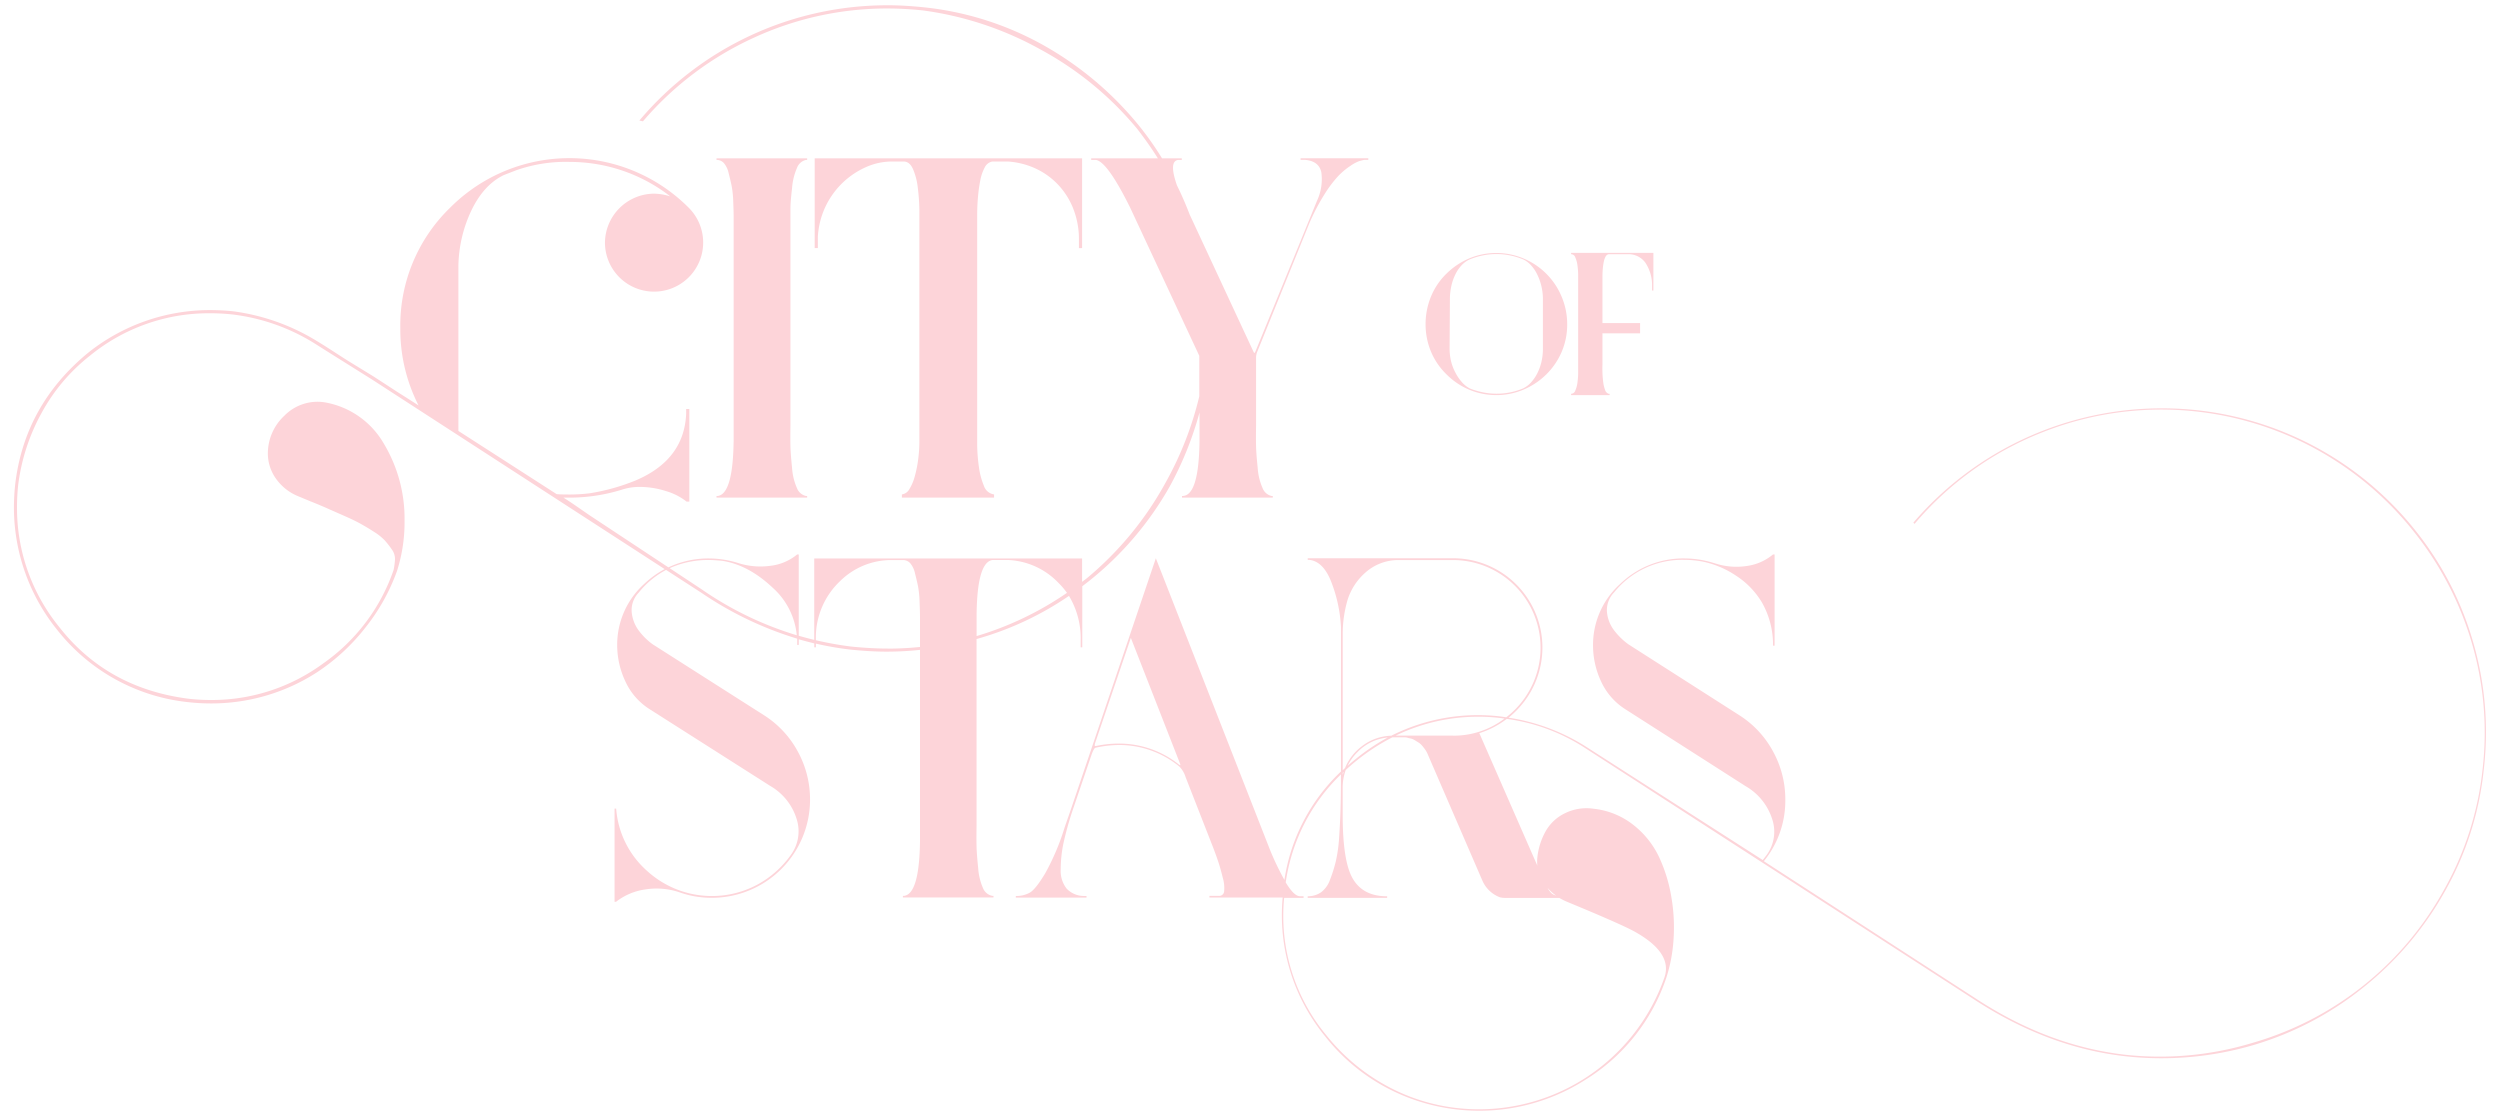 <svg id="Layer_1" data-name="Layer 1" xmlns="http://www.w3.org/2000/svg" viewBox="0 0 560 250"><defs><style>.cls-1{fill:#fdd4d9;}</style></defs><title>primary-logo-light</title><path class="cls-1" d="M164.33,99q-.18,11.66-3.56,12.1h-.27v.36H180.8v-.36h-.27a2.83,2.83,0,0,1-2-1.74,13.38,13.38,0,0,1-1.11-4.58q-.31-3-.36-4.72t0-4.81V51.66q0-3.11,0-4.81t.36-4.67a13.76,13.76,0,0,1,1.11-4.58,2.83,2.83,0,0,1,2-1.78h.27v-.36H160.5v.36a2.17,2.17,0,0,1,1.65.71,5.22,5.22,0,0,1,1.07,2.27q.4,1.56.67,2.85a23.27,23.27,0,0,1,.36,3.6q.09,2.31.09,3.29V99Z"/><path class="cls-1" d="M242.39,55.57V35.46h-59.9V55.57h.71V53a18.16,18.16,0,0,1,10.9-15.62,14.23,14.23,0,0,1,5.65-1.2h2.67q1.34,0,2.09,1.69A14.69,14.69,0,0,1,205.58,42a45.45,45.45,0,0,1,.36,5.07q0,2.67,0,4.63V98.92a30.92,30.92,0,0,1-.27,4,26.64,26.64,0,0,1-.76,3.78,10.68,10.68,0,0,1-1.2,2.85,2.28,2.28,0,0,1-1.69,1.2v.71h20.65v-.71a2.82,2.82,0,0,1-2.27-1.91,16.4,16.4,0,0,1-1.11-4.14,38.56,38.56,0,0,1-.4-5q0-2.58,0-4.54V48.1q0-2,.18-4a33.19,33.19,0,0,1,.53-3.78,10,10,0,0,1,1-2.85,2.36,2.36,0,0,1,1.69-1.29h3.47a17.53,17.53,0,0,1,5.79,1.38A16.33,16.33,0,0,1,236.65,41a16.68,16.68,0,0,1,3.65,5.47,18.62,18.62,0,0,1,1.38,7.34v1.78Z"/><path class="cls-1" d="M220.22,199a13.36,13.36,0,0,1-1.11-4.58q-.31-3-.36-4.72t0-4.81V143.14l.61-.17a70.35,70.35,0,0,0,20.09-9.49,18.37,18.37,0,0,1,2.62,9.94V145h.36V131.32c.5-.39,1-.76,1.5-1.16A72.74,72.74,0,0,0,262,109a75.91,75.91,0,0,0,6.69-16.6V99q-.18,12.1-3.83,12.1h-.09v.36H285.1v-.36h-.27a2.83,2.83,0,0,1-2-1.74,13.38,13.38,0,0,1-1.11-4.58q-.31-3-.36-4.72t0-4.81v-15a4,4,0,0,1,.18-1.25L293.2,50.23a46.15,46.15,0,0,1,3.38-6.54,27.19,27.19,0,0,1,3.16-4.23,15.86,15.86,0,0,1,2.76-2.31,8.5,8.5,0,0,1,2-1.07q.67-.18,1.11-.27h.89v-.36H291.33v.36h1q3.12.27,3.65,2.8A11.41,11.41,0,0,1,295,45L281.19,78.8q-.18.44-.36.09L266.49,48.07q-1.29-3.38-2.85-6.54-1.9-5.42.28-5.71h.8v-.36h-4.43a69.39,69.39,0,0,0-5-7.12,74.66,74.66,0,0,0-21.18-18,69.44,69.44,0,0,0-27.32-8.72q-4.45-.45-8-.44A72.61,72.61,0,0,0,143.22,27l.8.18A71.92,71.92,0,0,1,168.77,8.49,71.21,71.21,0,0,1,198.85,1.9a76.89,76.89,0,0,1,7.92.44,74.47,74.47,0,0,1,26.35,8.77,73.32,73.32,0,0,1,21.54,17.67c1.71,2.19,3.27,4.41,4.7,6.68H244.43v.36h1.07q2.58.45,7.65,10.68l15.49,33.2v9.08A75.51,75.51,0,0,1,261.15,108a73.93,73.93,0,0,1-17.71,21.54c-.35.27-.7.53-1.05.79v-5.24h-60v18.24q-1.75-.42-3.47-.92V124.2h-.36a11.4,11.4,0,0,1-6,2.54,16.32,16.32,0,0,1-7.08-.58,22.42,22.42,0,0,0-6.59-1.07,21,21,0,0,0-9.17,2L132,115.38l-2.63-1.82q-2-1.38-3.16-2.09h1.33a39.73,39.73,0,0,0,11.75-1.78,12.6,12.6,0,0,1,4-.62,19.28,19.28,0,0,1,5.87.93,13.49,13.49,0,0,1,4.63,2.36h.62V91.62h-.71v1.07q-.44,10.06-10.77,14.69l-.62.27a46.48,46.48,0,0,1-10.24,2.85,38.13,38.13,0,0,1-4.54.27q-2,0-2.94-.09h.09l-22-14.15V59.58A30.12,30.12,0,0,1,105.66,47q2.76-5.65,7.21-7.79l2.76-1.07a33.39,33.39,0,0,1,12-1.87A36.73,36.73,0,0,1,150.16,44a12.7,12.7,0,0,0-3.65-.62,11.09,11.09,0,0,0-11,11,11,11,0,1,0,18.78-7.83,37.71,37.71,0,0,0-53.49,0,36.73,36.73,0,0,0-11.13,27,37.4,37.4,0,0,0,4.09,17.27l-2.58-1.65L89,87.79l-5.34-3.47-5.52-3.38q-.45-.27-3.12-2t-4.18-2.63a47.75,47.75,0,0,0-18.69-6.59A50.22,50.22,0,0,0,47,69.46a43.74,43.74,0,0,0-27.32,9.61Q5.44,90.82,3.39,108.62a50.21,50.21,0,0,0-.27,5.16A43.63,43.63,0,0,0,12.74,141,43.05,43.05,0,0,0,42.29,157.3a46,46,0,0,0,4.9.27,43.54,43.54,0,0,0,23.76-6.94,45.46,45.46,0,0,0,10.86-10,44.4,44.4,0,0,0,7.12-12.73,35.91,35.91,0,0,0,1.69-11.39A32.61,32.61,0,0,0,86,99.41a19,19,0,0,0-13.35-9.3,10.38,10.38,0,0,0-8.94,3A11.54,11.54,0,0,0,60,101.59a9.71,9.71,0,0,0,1.74,5.52,11.3,11.3,0,0,0,4.94,4l2.58,1.07a3.43,3.43,0,0,0,.44.18q2.23.89,4,1.69l3.83,1.69q2,.89,3.43,1.69t2.94,1.78a11.62,11.62,0,0,1,2.31,1.87,18.77,18.77,0,0,1,1.56,2,3.6,3.6,0,0,1,.71,2.18,15.77,15.77,0,0,1-.31,2.4,42.31,42.31,0,0,1-15.84,21,42.07,42.07,0,0,1-25,8.14,45.19,45.19,0,0,1-5-.27q-18.25-2.31-29-16a42.19,42.19,0,0,1-9.52-26.88,45.93,45.93,0,0,1,.27-5.07A44.87,44.87,0,0,1,9.31,92.51,41.41,41.41,0,0,1,20.13,79.69,42,42,0,0,1,47,70.17a46.05,46.05,0,0,1,5.07.27,44.88,44.88,0,0,1,18.42,6.5l2.67,1.69L83.32,85l65.57,42.48a21.18,21.18,0,0,0-4.59,3.32,18.39,18.39,0,0,0-6.05,13.84,19.09,19.09,0,0,0,1.78,7.88,14.5,14.5,0,0,0,5.52,6.36l27,17.18a12.91,12.91,0,0,1,5.92,7.48,8.94,8.94,0,0,1-1.29,7.92,22.09,22.09,0,0,1-7.65,6.76,21.55,21.55,0,0,1-24.61-3.16,20.66,20.66,0,0,1-6.9-13.93h-.36V202H138a13.72,13.72,0,0,1,6.5-2.76,16.06,16.06,0,0,1,7.65.62,21.44,21.44,0,0,0,7.3,1.25,22,22,0,0,0,22-21.9,22.3,22.3,0,0,0-2.76-10.9,21.93,21.93,0,0,0-7.48-8.05l-25-15.93a14.36,14.36,0,0,1-3.34-3.38,8.15,8.15,0,0,1-1.38-4,5.66,5.66,0,0,1,1.6-4.23,19.63,19.63,0,0,1,6.11-5.06l7.94,5.14a78.35,78.35,0,0,0,21.43,10.26c0,.2,0,.4,0,.61v.8h.36V143.2q1.73.5,3.47.92V145h.36v-.83a69.48,69.48,0,0,0,7.91,1.36q4.45.44,7.92.44a71.14,71.14,0,0,0,7.49-.4v43q-.18,11.66-3.56,12.1h-.27v.36h20.29v-.36h-.27A2.83,2.83,0,0,1,220.22,199Zm-62.76-66.8L150,127.27a21,21,0,0,1,8.9-1.83q.89,0,2.85.18,5.87.89,11.3,6a16.36,16.36,0,0,1,5.43,10.68A75.81,75.81,0,0,1,157.46,132.21Zm64.81-6.76h3.56a16.56,16.56,0,0,1,11.3,5.16A16.26,16.26,0,0,1,239,132.8a71.76,71.76,0,0,1-20.24,9.68v-4.84Q218.89,126,222.27,125.45Zm-23.33,19.84q-3.74,0-8.19-.44a75.64,75.64,0,0,1-8-1.43v-.78a17.37,17.37,0,0,1,5.43-12.46,16.32,16.32,0,0,1,11.39-4.72h2.67a2.17,2.17,0,0,1,1.65.71,5.22,5.22,0,0,1,1.07,2.27q.4,1.56.67,2.85a23.2,23.2,0,0,1,.36,3.6q.09,2.31.09,3.29v6.75C203.72,145.16,201.35,145.29,198.94,145.29Z"/><path class="cls-1" d="M553.89,143.52A71.57,71.57,0,0,0,541,118.77a72.46,72.46,0,0,0-48.86-26.88,73.32,73.32,0,0,0-63.55,25.19l.27.27a71.81,71.81,0,0,1,28.53-20.47A72.19,72.19,0,0,1,540.63,119a72.65,72.65,0,0,1,13.08,25.1,71.25,71.25,0,0,1,2.4,28.13,70.18,70.18,0,0,1-8.81,27.37,71.39,71.39,0,0,1-42.72,34A71.46,71.46,0,0,1,476,236.26q-17.36-2-33.64-12.73l-47.26-30.62a21.46,21.46,0,0,0,4.81-13.71,22.3,22.3,0,0,0-2.76-10.9,21.93,21.93,0,0,0-7.48-8.05l-24.92-15.93a15.21,15.21,0,0,1-3.38-3.38,7.91,7.91,0,0,1-1.42-4,5.65,5.65,0,0,1,1.6-4.23,19.56,19.56,0,0,1,15.84-7.3,21.81,21.81,0,0,1,4.27.44,21.25,21.25,0,0,1,7.3,3.16,18.37,18.37,0,0,1,5.7,5.92,19.06,19.06,0,0,1,2.49,8.9v.8h.36V124.2h-.36a11.56,11.56,0,0,1-5.87,2.58,15.37,15.37,0,0,1-6.94-.53l-.89-.27a22,22,0,0,0-6.05-.89,20.34,20.34,0,0,0-14.51,5.74,18.39,18.39,0,0,0-6.05,13.84,19,19,0,0,0,1.78,7.92,14.55,14.55,0,0,0,5.52,6.32L391,176.09a13.11,13.11,0,0,1,6,7.48,8.84,8.84,0,0,1-1.25,7.92l-.89,1.16-39.7-25.46a45.16,45.16,0,0,0-17.24-6.43,21,21,0,0,0,3.58-3.71,20,20,0,0,0-16.06-32H292.93v.36h.36q3.2.36,5,5.16a32.5,32.5,0,0,1,2.09,9.88v32.36a42.05,42.05,0,0,0-12.67,24.29,60.59,60.59,0,0,1-3.26-6.81l-25.54-65.24-19,56.16-1.42,4.09a53.13,53.13,0,0,1-4.36,10.32q-2.14,3.56-3.43,4.32a6.15,6.15,0,0,1-3.16.76v.36h15.84v-.36h-.62a5.32,5.32,0,0,1-3.87-1.69,6.47,6.47,0,0,1-1.29-4.32,28.89,28.89,0,0,1,.62-5.83,72.08,72.08,0,0,1,2-7.21l4.27-12.55q.53-1.51.89-1.6a24.7,24.7,0,0,1,5.25-.62,21.21,21.21,0,0,1,13.53,4.81,5.77,5.77,0,0,1,1.42,2.4l6.23,15.93q.71,1.87,1.16,3.25t.93,3.34a8,8,0,0,1,.31,3,1.1,1.1,0,0,1-1.16,1.07h-2.14v.36h16.41a42.8,42.8,0,0,0,9.48,31.06A43.44,43.44,0,0,0,310,243.33a44.07,44.07,0,0,0,16.51,5.21,44.14,44.14,0,0,0,28.75-6.76,42.77,42.77,0,0,0,18-22.79,34.89,34.89,0,0,0,1.6-8.37,39.88,39.88,0,0,0-.45-9.52,34.41,34.41,0,0,0-2.76-9.08,20,20,0,0,0-5.74-7.21,17.33,17.33,0,0,0-8.94-3.65,10.91,10.91,0,0,0-6.41,1,9.88,9.88,0,0,0-4.41,4.18,15.2,15.2,0,0,0-1.78,5.7,8.32,8.32,0,0,0,0,1.88l-13-29.69a20,20,0,0,0,6.14-3.2,42.55,42.55,0,0,1,17.36,6.4l87.31,56.43q16.47,10.77,33.82,12.73a73.19,73.19,0,0,0,28.75-2.49,71.62,71.62,0,0,0,24.74-13,72.87,72.87,0,0,0,18.07-21.27,70,70,0,0,0,8.81-27.5A71.94,71.94,0,0,0,553.89,143.52ZM264.37,171.37q0,.09-.27-.09a21.46,21.46,0,0,0-13.53-4.72,24.56,24.56,0,0,0-5,.53q-.36.09-.36-.13a2.83,2.83,0,0,1,.18-.76l7.92-23.32,10.95,28Q264.46,171.37,264.37,171.37Zm36.4-29.73a27,27,0,0,1,1.11-7.34,13.55,13.55,0,0,1,3.92-6,11.09,11.09,0,0,1,7.34-2.85h12.28A19.64,19.64,0,0,1,339.31,159a21.69,21.69,0,0,1-1.91,1.68c-.37-.05-.74-.12-1.12-.17a43.06,43.06,0,0,0-24.63,4.29,11.24,11.24,0,0,0-6.74,2.48,11.51,11.51,0,0,0-3.62,4.76l-.52.48Zm10.11,23.55A46.76,46.76,0,0,0,303.7,170q-.95.76-1.84,1.56a11.26,11.26,0,0,1,2.2-3.07A10.81,10.81,0,0,1,310.88,165.2Zm-10.11,7.9.21-.19c-.07.23-.15.45-.21.69Zm47.8,27.52a2.61,2.61,0,0,1-1-.49,4.67,4.67,0,0,1-.91-1.23A10.42,10.42,0,0,0,348.57,200.62Zm-16.47-3.25A6.94,6.94,0,0,0,336,201a5,5,0,0,0,1,.13h12.29a13.34,13.34,0,0,0,1.77.89q12.1,5,15.13,6.68,8.46,4.72,6.68,10.15a44,44,0,0,1-46.37,29.37A42.84,42.84,0,0,1,310.2,243a44.59,44.59,0,0,1-13.08-11.08,41.83,41.83,0,0,1-9.47-30.8H292v-.36h-.8c-.87,0-1.94-1-3.2-3.1a41.86,41.86,0,0,1,12.37-24.2v.86q0,4.09-.09,7t-.31,6.19a32.84,32.84,0,0,1-.76,5.47,31.47,31.47,0,0,1-1.29,4.09,5.92,5.92,0,0,1-2,2.8,5.12,5.12,0,0,1-3,.89v.36h17.8v-.36h-.53q-5.07-.18-7.25-4.09t-2.18-14.15v-6.05a11.46,11.46,0,0,1,.69-4c.82-.75,1.66-1.49,2.56-2.2a46.51,46.51,0,0,1,7.88-5.11h1.87l.71,0q.53,0,.8.09t.76.18a3.18,3.18,0,0,1,.85.36l.8.49a3.43,3.43,0,0,1,.8.67q.36.4.71.89a5.72,5.72,0,0,1,.62,1.11Zm-6.68-32.58h-12.8a42.47,42.47,0,0,1,23.65-3.92l.73.11A18.77,18.77,0,0,1,325.42,164.79Z"/><path class="cls-1" d="M324,83.84a15.81,15.81,0,0,0,5.15,3.47,15.59,15.59,0,0,0,6,1.19,15.39,15.39,0,0,0,6.18-1.25,16.28,16.28,0,0,0,5.06-3.4,15.9,15.9,0,0,0,3.41-5,15.49,15.49,0,0,0,1.25-6.21,15.79,15.79,0,0,0-1.21-6.1,15.82,15.82,0,0,0-8.62-8.66,15.72,15.72,0,0,0-12.11,0A16.37,16.37,0,0,0,324,61.31a15.16,15.16,0,0,0-3.49,5.2,16.23,16.23,0,0,0-1.18,6.1,15.9,15.9,0,0,0,1.18,6.08A15.3,15.3,0,0,0,324,83.84Zm.78-17.09a14,14,0,0,1,.35-2.82,11.23,11.23,0,0,1,.88-2.48,8.33,8.33,0,0,1,1.36-2,5.69,5.69,0,0,1,1.77-1.31,16,16,0,0,1,2.93-.91,15.13,15.13,0,0,1,3.12-.32,15.32,15.32,0,0,1,3.15.32,16,16,0,0,1,2.93.91A5.63,5.63,0,0,1,343,59.48a8.5,8.5,0,0,1,1.34,2,12.44,12.44,0,0,1,.9,2.48,12.87,12.87,0,0,1,.37,2.8V78.47a12.73,12.73,0,0,1-.37,2.76,11.13,11.13,0,0,1-.93,2.48,9.08,9.08,0,0,1-1.4,2A5.85,5.85,0,0,1,341.18,87a15.23,15.23,0,0,1-6,1.19,15,15,0,0,1-3.06-.32,16.82,16.82,0,0,1-2.84-.84,6.05,6.05,0,0,1-1.79-1.4,10.17,10.17,0,0,1-1.44-2.09,11.12,11.12,0,0,1-1-2.57,12.19,12.19,0,0,1-.34-2.85Z"/><path class="cls-1" d="M360.55,88.21h-.22a1.3,1.3,0,0,1-.8-.88,7.55,7.55,0,0,1-.41-1.72q-.13-1-.17-2.07t0-1.87v-7h8.43v-2.3h-8.43V61.94q0-.82.07-1.68a13.9,13.9,0,0,1,.22-1.59,4.18,4.18,0,0,1,.41-1.19,1,1,0,0,1,.71-.54h4.29a4.66,4.66,0,0,1,3.86,1.83A9,9,0,0,1,370.06,64v1.08h.3V56.64H351.93v.3a1,1,0,0,1,.93.71,6.11,6.11,0,0,1,.48,1.72,16.38,16.38,0,0,1,.17,2.13q0,1.12,0,1.94h0V81.68h0q0,.82,0,1.94a16.85,16.85,0,0,1-.17,2.15,6.12,6.12,0,0,1-.48,1.73,1,1,0,0,1-.93.71v.3h8.62Z"/></svg>